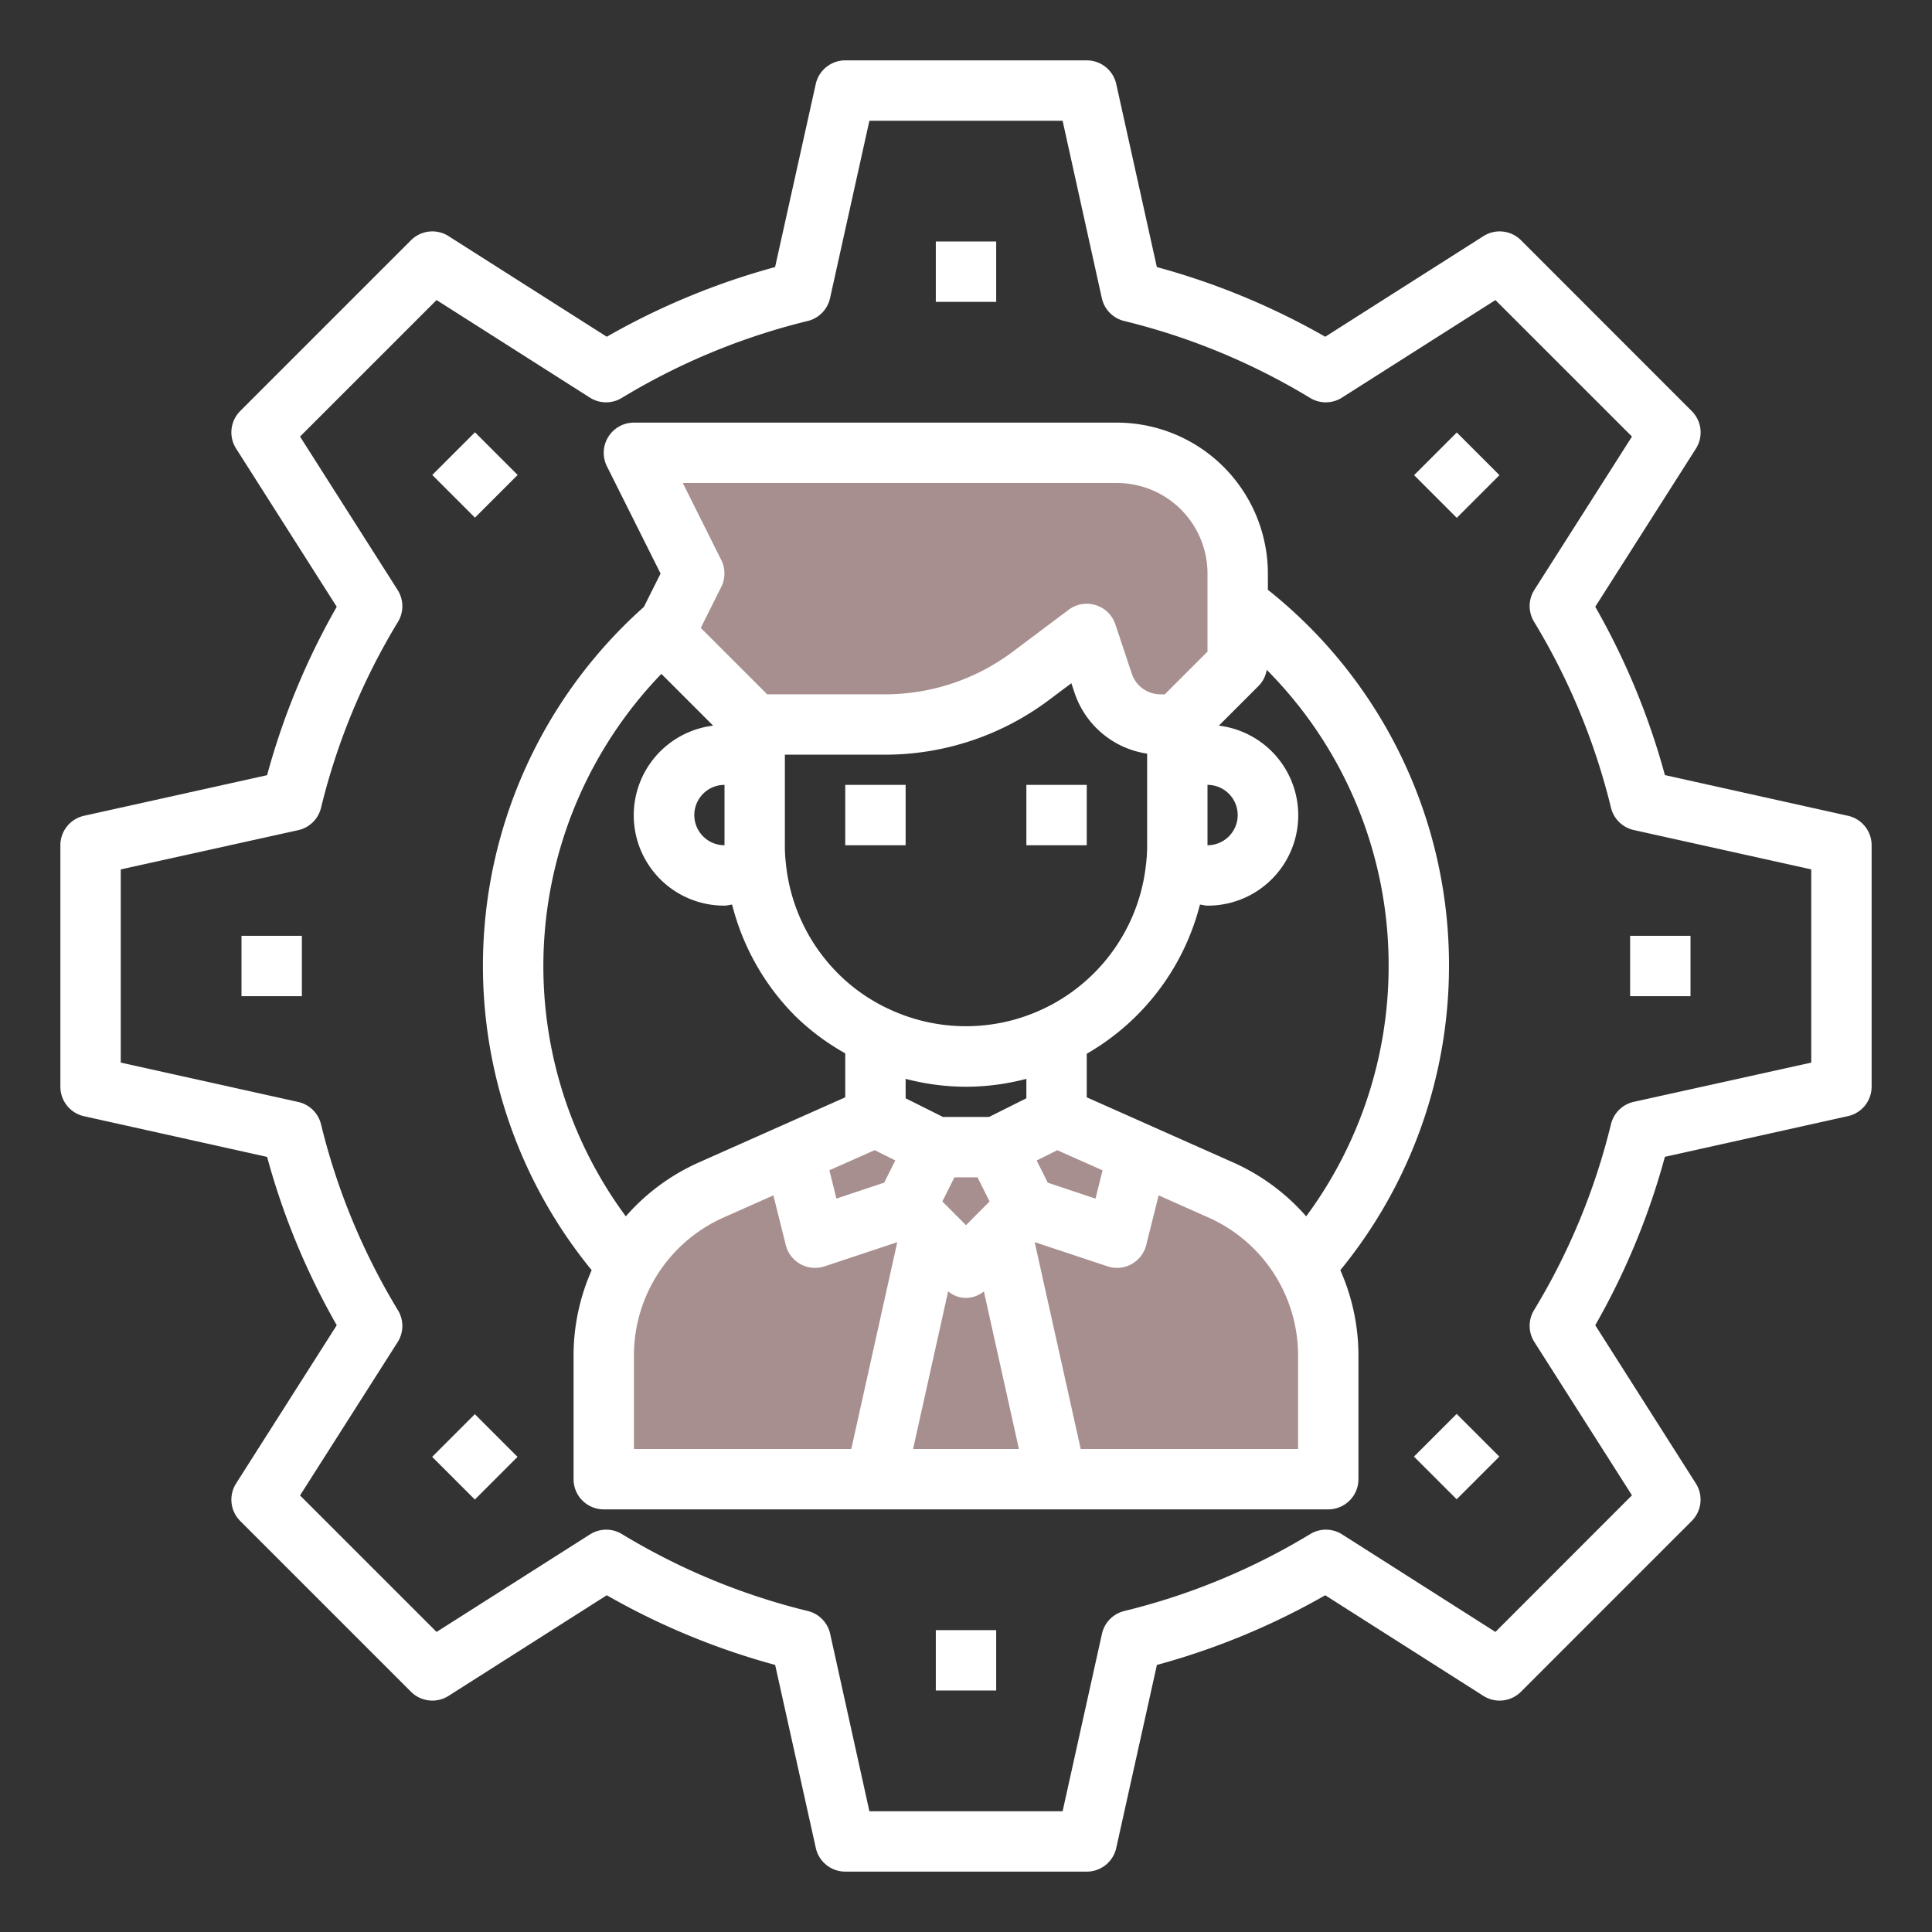 <?xml version="1.0"?>
<svg xmlns="http://www.w3.org/2000/svg" height="512px" viewBox="0 0 64 64" width="512px" class=""><rect x="0" y="0" width="64" height="64" fill="#333333" stroke="none"/><g><g id="Setting-2" data-name="Setting"><path d="m43.22 41.94a5.984 5.984 0 0 0 -2.78-2.52l-2.74-1.22-.7 2.8-3-1-.82.82 1.33 5.97.49 2.21h9v-4.1a6.056 6.056 0 0 0 -.78-2.96z" fill="#bddbff" data-original="#BDDBFF" class="active-path" style="fill:#A88F8F00" data-old_color="#bddbff"/><path d="m37 15h-16l2 4-.85 1.7-.15.3 3 3h4.33a7.982 7.982 0 0 0 4.8-1.6l1.87-1.4.54 1.63a2.009 2.009 0 0 0 1.9 1.37h.56l2-2v-3a4 4 0 0 0 -4-4z" fill="#bddbff" data-original="#BDDBFF" class="active-path" style="fill:#A88F8F00" data-old_color="#bddbff"/><path d="m37.7 38.2-.7 2.8-3-1-1-2 2-1z" fill="#bddbff" data-original="#BDDBFF" class="active-path" style="fill:#A88F8F00" data-old_color="#bddbff"/><path d="m34.51 46.79-1.33-5.97-1.18 1.18-1.18-1.18-1.33 5.97-.49 2.21h6z" fill="#bddbff" data-original="#BDDBFF" class="active-path" style="fill:#A88F8F00" data-old_color="#bddbff"/><path d="m33 38 1 2-.82.82-1.18 1.18-1.18-1.18-.82-.82 1-2z" fill="#bddbff" data-original="#BDDBFF" class="active-path" style="fill:#A88F8F00" data-old_color="#bddbff"/><path d="m31 38-1 2-3 1-.7-2.8 2.7-1.2z" fill="#bddbff" data-original="#BDDBFF" class="active-path" style="fill:#A88F8F00" data-old_color="#bddbff"/><path d="m30 40-3 1-.7-2.8-2.74 1.22a5.984 5.984 0 0 0 -2.78 2.52 6.056 6.056 0 0 0 -.78 2.96v4.1h9l.49-2.21 1.33-5.97z" fill="#bddbff" data-original="#BDDBFF" class="active-path" style="fill:#A88F8F00" data-old_color="#bddbff"/><g fill="#3d9ae2"><path d="m28 26h2v2h-2z" data-original="#3D9AE2" class="" style="fill:#FFFFFF" data-old_color="#3D9AE2"/><path d="m34 26h2v2h-2z" data-original="#3D9AE2" class="" style="fill:#FFFFFF" data-old_color="#3D9AE2"/><path d="m61.217 27.024-6.065-1.348a23.826 23.826 0 0 0 -2.307-5.576l3.334-5.238a1 1 0 0 0 -.137-1.244l-5.657-5.66a1 1 0 0 0 -1.244-.136l-5.241 3.333a23.822 23.822 0 0 0 -5.578-2.308l-1.345-6.064a1 1 0 0 0 -.977-.783h-8a1 1 0 0 0 -.977.783l-1.347 6.064a23.822 23.822 0 0 0 -5.576 2.308l-5.241-3.333a1 1 0 0 0 -1.244.136l-5.657 5.657a1 1 0 0 0 -.137 1.244l3.334 5.241a23.826 23.826 0 0 0 -2.307 5.579l-6.065 1.345a1 1 0 0 0 -.783.976v8a1 1 0 0 0 .783.976l6.065 1.348a23.826 23.826 0 0 0 2.307 5.576l-3.334 5.241a1 1 0 0 0 .137 1.244l5.657 5.657a1 1 0 0 0 1.244.136l5.241-3.333a23.822 23.822 0 0 0 5.578 2.308l1.347 6.064a1 1 0 0 0 .975.783h8a1 1 0 0 0 .977-.783l1.347-6.064a23.822 23.822 0 0 0 5.576-2.308l5.239 3.333a1 1 0 0 0 1.244-.136l5.657-5.657a1 1 0 0 0 .137-1.244l-3.332-5.241a23.826 23.826 0 0 0 2.307-5.579l6.065-1.348a1 1 0 0 0 .783-.973v-8a1 1 0 0 0 -.783-.976zm-1.217 8.176-5.879 1.3a1 1 0 0 0 -.755.739 21.828 21.828 0 0 1 -2.549 6.161 1 1 0 0 0 .011 1.056l3.233 5.078-4.523 4.526-5.078-3.231a1 1 0 0 0 -1.057-.011 21.868 21.868 0 0 1 -6.16 2.549 1 1 0 0 0 -.739.754l-1.304 5.879h-6.4l-1.3-5.879a1 1 0 0 0 -.739-.754 21.868 21.868 0 0 1 -6.16-2.549 1 1 0 0 0 -1.057.011l-5.082 3.231-4.523-4.522 3.233-5.078a1 1 0 0 0 .011-1.056 21.828 21.828 0 0 1 -2.549-6.161 1 1 0 0 0 -.755-.739l-5.879-1.304v-6.4l5.879-1.3a1 1 0 0 0 .755-.739 21.828 21.828 0 0 1 2.549-6.161 1 1 0 0 0 -.011-1.056l-3.233-5.082 4.523-4.522 5.078 3.231a1 1 0 0 0 1.057.011 21.868 21.868 0 0 1 6.16-2.549 1 1 0 0 0 .739-.754l1.304-5.879h6.4l1.3 5.879a1 1 0 0 0 .739.754 21.868 21.868 0 0 1 6.16 2.549 1 1 0 0 0 1.057-.011l5.082-3.231 4.523 4.522-3.233 5.078a1 1 0 0 0 -.011 1.056 21.828 21.828 0 0 1 2.549 6.161 1 1 0 0 0 .755.739l5.879 1.304z" data-original="#3D9AE2" class="" style="fill:#FFFFFF" data-old_color="#3D9AE2"/><path d="m31 8h2v2h-2z" data-original="#3D9AE2" class="" style="fill:#FFFFFF" data-old_color="#3D9AE2"/><path d="m14.736 14.737h2v2h-2z" transform="matrix(.707 -.707 .707 .707 -6.518 15.733)" data-original="#3D9AE2" class="" style="fill:#FFFFFF" data-old_color="#3D9AE2"/><path d="m8 31h2v2h-2z" data-original="#3D9AE2" class="" style="fill:#FFFFFF" data-old_color="#3D9AE2"/><path d="m14.736 47.264h2v2h-2z" transform="matrix(.707 -.707 .707 .707 -29.518 25.263)" data-original="#3D9AE2" class="" style="fill:#FFFFFF" data-old_color="#3D9AE2"/><path d="m31 54h2v2h-2z" data-original="#3D9AE2" class="" style="fill:#FFFFFF" data-old_color="#3D9AE2"/><path d="m47.264 47.263h2v2h-2z" transform="matrix(.707 -.707 .707 .707 -19.991 48.252)" data-original="#3D9AE2" class="" style="fill:#FFFFFF" data-old_color="#3D9AE2"/><path d="m54 31h2v2h-2z" data-original="#3D9AE2" class="" style="fill:#FFFFFF" data-old_color="#3D9AE2"/><path d="m47.264 14.737h2v2h-2z" transform="matrix(.707 -.707 .707 .707 3.009 38.737)" data-original="#3D9AE2" class="" style="fill:#FFFFFF" data-old_color="#3D9AE2"/><path d="m48 32a15.872 15.872 0 0 0 -6-12.462v-.538a5.006 5.006 0 0 0 -5-5h-16a1 1 0 0 0 -.895 1.447l1.777 3.553-.553 1.105a15.917 15.917 0 0 0 -1.729 21.971 6.988 6.988 0 0 0 -.6 2.824v4.1a1 1 0 0 0 1 1h24a1 1 0 0 0 1-1v-4.1a6.988 6.988 0 0 0 -.6-2.824 15.917 15.917 0 0 0 3.6-10.076zm-2 0a13.934 13.934 0 0 1 -2.731 8.293 6.98 6.98 0 0 0 -2.422-1.787l-4.847-2.156v-1.443a7.973 7.973 0 0 0 3.75-4.941c.084.007.165.034.25.034a2.992 2.992 0 0 0 .376-5.962l1.331-1.331a.985.985 0 0 0 .255-.518 13.866 13.866 0 0 1 4.038 9.811zm-22-4a1 1 0 0 1 0-2zm2-3h3.333a9.05 9.05 0 0 0 5.4-1.8l.757-.567.106.316a2.994 2.994 0 0 0 2.404 2.016v3.035a4.762 4.762 0 0 1 -.035.614 6 6 0 0 1 -8.543 4.8 5.855 5.855 0 0 1 -1.665-1.17 6 6 0 0 1 -1.726-3.663 4.614 4.614 0 0 1 -.031-.581zm14 1a1 1 0 0 1 0 2zm-8 10a7.915 7.915 0 0 0 2-.262v.644l-1.236.618h-1.528l-1.236-.618v-.644a7.927 7.927 0 0 0 2 .262zm-.783 3.8.4-.8h.764l.4.8-.781.786zm-2.242-1.7.683.341-.367.735-1.583.528-.234-.937zm2.433 4.678a.919.919 0 0 0 1.184 0l1.161 5.222h-3.506zm3.3-3.6-.367-.735.683-.341 1.5.667-.234.937zm2.292-23.178a3 3 0 0 1 3 3v2.586l-1.414 1.414h-.145a1 1 0 0 1 -.949-.684l-.544-1.632a1 1 0 0 0 -.65-.639 1.016 1.016 0 0 0 -.298-.045 1 1 0 0 0 -.6.2l-1.866 1.4a7.045 7.045 0 0 1 -4.2 1.4h-3.92l-2.2-2.2.678-1.356a1 1 0 0 0 0-.894l-1.274-2.55zm-15.091 6.323 1.715 1.715a2.992 2.992 0 0 0 .376 5.962c.086 0 .167-.027.252-.035a8 8 0 0 0 2.092 3.693 7.839 7.839 0 0 0 1.656 1.235v1.457l-4.847 2.156a6.98 6.98 0 0 0 -2.422 1.787 13.943 13.943 0 0 1 1.178-17.97zm-.909 22.577a5 5 0 0 1 2.966-4.567l1.653-.735.411 1.645a1 1 0 0 0 .97.757 1.01 1.01 0 0 0 .316-.051l2.407-.8-1.523 6.851h-7.2zm22 3.1h-7.2l-1.525-6.853 2.407.8a1.01 1.01 0 0 0 .318.053 1 1 0 0 0 .97-.757l.411-1.645 1.653.735a5 5 0 0 1 2.966 4.567z" data-original="#3D9AE2" class="" style="fill:#FFFFFF" data-old_color="#3D9AE2"/></g></g></g> </svg>
